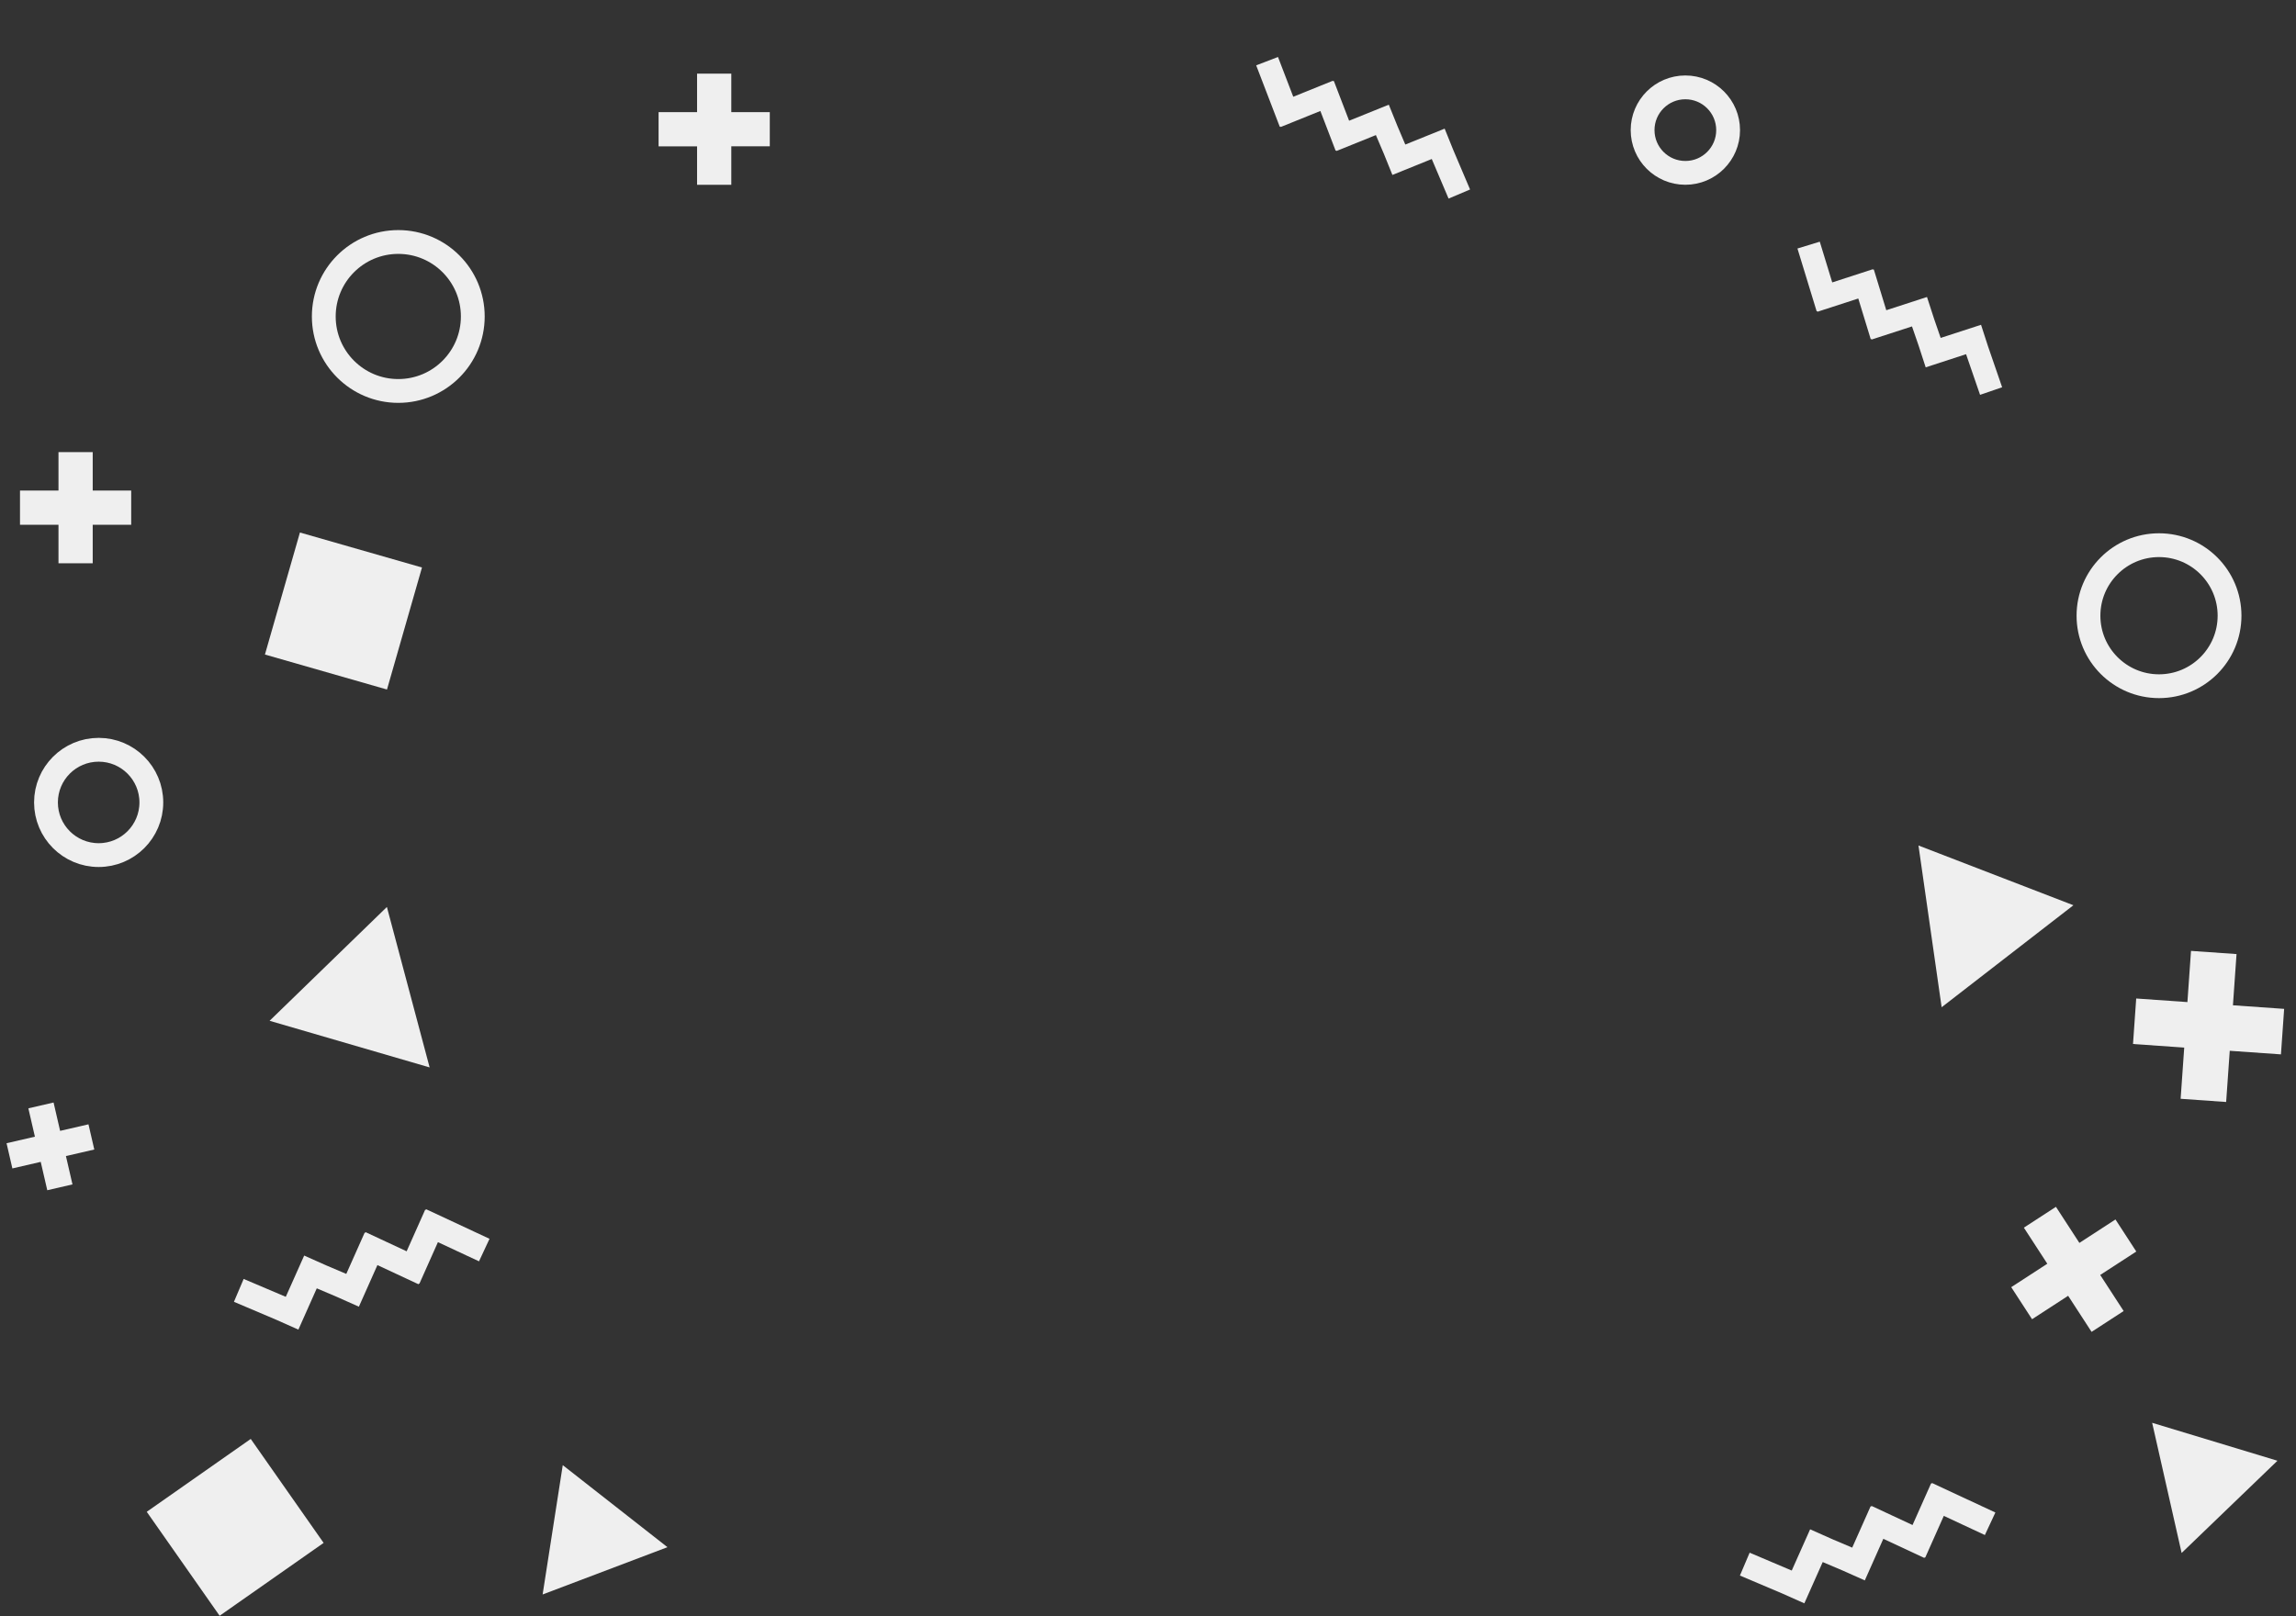 <svg xmlns="http://www.w3.org/2000/svg" width="578.638" height="407.409" viewBox="0 0 578.638 407.409"><rect x="0" y="0" width="578.638" height="407.409" fill="#333333" stroke="none"/><g transform="translate(-565.388 -19.976)"><g transform="translate(643.988 77.977)" fill="none" stroke="#efefef" stroke-width="6"><ellipse cx="21.776" cy="21.776" rx="21.776" ry="21.776" stroke="none"/><ellipse cx="21.776" cy="21.776" rx="18.776" ry="18.776" fill="none"/></g><g transform="translate(573.976 205.977)" fill="none" stroke="#efefef" stroke-width="6"><ellipse cx="16.276" cy="16.276" rx="16.276" ry="16.276" stroke="none"/><ellipse cx="16.276" cy="16.276" rx="13.276" ry="13.276" fill="none"/></g><g transform="translate(976.356 39)" fill="none" stroke="#efefef" stroke-width="6"><ellipse cx="13.776" cy="13.776" rx="13.776" ry="13.776" stroke="none"/><ellipse cx="13.776" cy="13.776" rx="10.776" ry="10.776" fill="none"/></g><g transform="translate(1088.726 154.405)" fill="none" stroke="#efefef" stroke-width="6"><ellipse cx="20.776" cy="20.776" rx="20.776" ry="20.776" stroke="none"/><ellipse cx="20.776" cy="20.776" rx="17.776" ry="17.776" fill="none"/></g><path d="M26.4,0,41.338,39.1,0,31.626Z" transform="matrix(0.669, -0.743, 0.743, 0.669, 1031.221, 252.725)" fill="#efefef"/><path d="M26.4,0,41.338,39.1,0,31.626Z" transform="translate(636.638 245.844) rotate(6)" fill="#efefef"/><path d="M21.142,0,33.108,31.314,0,25.33Z" transform="translate(689.093 400.199) rotate(-31)" fill="#efefef"/><path d="M21.142,0,33.108,31.314,0,25.33Z" transform="translate(1131.09 368.738) rotate(67)" fill="#efefef"/><path d="M20.742,61.074l3.753-10.9L13.8,46.277l2.1-5.769,1.768-5.135-10.7-3.893.05-.137L6.83,31.27l4.093-10.663L.139,16.681l.05-.137L0,16.472,6.322,0l5.846,2.244L8.075,12.907l10.785,3.926-.05.136.188.072L14.9,27.705l10.786,3.925-2.1,5.766-1.77,5.139,10.7,3.893-2.086,5.731L26.661,63.113Z" transform="matrix(-0.07, 0.998, -0.998, -0.07, 689.199, 325.945)" fill="#efefef"/><path d="M20.742,61.074l3.753-10.9L13.8,46.277l2.1-5.769,1.768-5.135-10.7-3.893.05-.137L6.83,31.27l4.093-10.663L.139,16.681l.05-.137L0,16.472,6.322,0l5.846,2.244L8.075,12.907l10.785,3.926-.05.136.188.072L14.9,27.705l10.786,3.925-2.1,5.766-1.77,5.139,10.7,3.893-2.086,5.731L26.661,63.113Z" transform="translate(1068.703 394.945) rotate(94)" fill="#efefef"/><path d="M19.5,57.4l3.528-10.248L12.969,43.5l1.973-5.423L16.6,33.247,6.549,29.588l.047-.129-.176-.068,3.847-10.022L.13,15.679l.047-.129L0,15.482,5.943,0l5.494,2.109L7.589,12.132l10.136,3.69-.047.128.177.068L14.008,26.04,24.146,29.73l-1.973,5.419-1.663,4.83,10.055,3.659L28.6,49.025,25.059,59.32Z" transform="translate(1013.698 86.28) rotate(-38)" fill="#efefef"/><path d="M9.7,28.03v-9.7H0V9.7H9.7V0h8.625V9.7h9.7v8.624h-9.7v9.7Z" transform="translate(731.365 38.537)" fill="#efefef"/><path d="M9.7,28.03v-9.7H0V9.7H9.7V0h8.625V9.7h9.7v8.624h-9.7v9.7Z" transform="translate(570.428 133.938)" fill="#efefef"/><path d="M10.838,31.31V20.472H0V10.839H10.838V0h9.634V10.839H31.31v9.633H20.472V31.31Z" transform="matrix(0.839, -0.545, 0.545, 0.839, 1066.351, 335.35)" fill="#efefef"/><path d="M7.334,21.189V13.854H0V7.335H7.334V0h6.52V7.335h7.334v6.519H13.854v7.334Z" transform="translate(565.389 301.013) rotate(-13)" fill="#efefef"/><path d="M12.932,37.358V24.426H0V12.933H12.932V0H24.427V12.933H37.358V24.426H24.427V37.358Z" transform="matrix(0.998, 0.07, -0.07, 0.998, 1104.66, 258.77)" fill="#efefef"/><path d="M19.5,57.4l3.528-10.248L12.969,43.5l1.973-5.423L16.6,33.247,6.549,29.588l.047-.129-.176-.068,3.847-10.022L.13,15.679l.047-.129L0,15.482,5.943,0l5.494,2.109L7.589,12.132l10.136,3.69-.047.128.177.068L14.008,26.04,24.146,29.73l-1.973,5.419-1.663,4.83,10.055,3.659L28.6,49.025,25.059,59.32Z" transform="translate(877.557 40.427) rotate(-42)" fill="#efefef"/><rect width="32" height="32" transform="translate(640.976 154.21) rotate(16)" fill="#efefef"/><rect width="32" height="32" transform="matrix(0.819, -0.574, 0.574, 0.819, 602.371, 401.071)" fill="#efefef"/></g></svg>